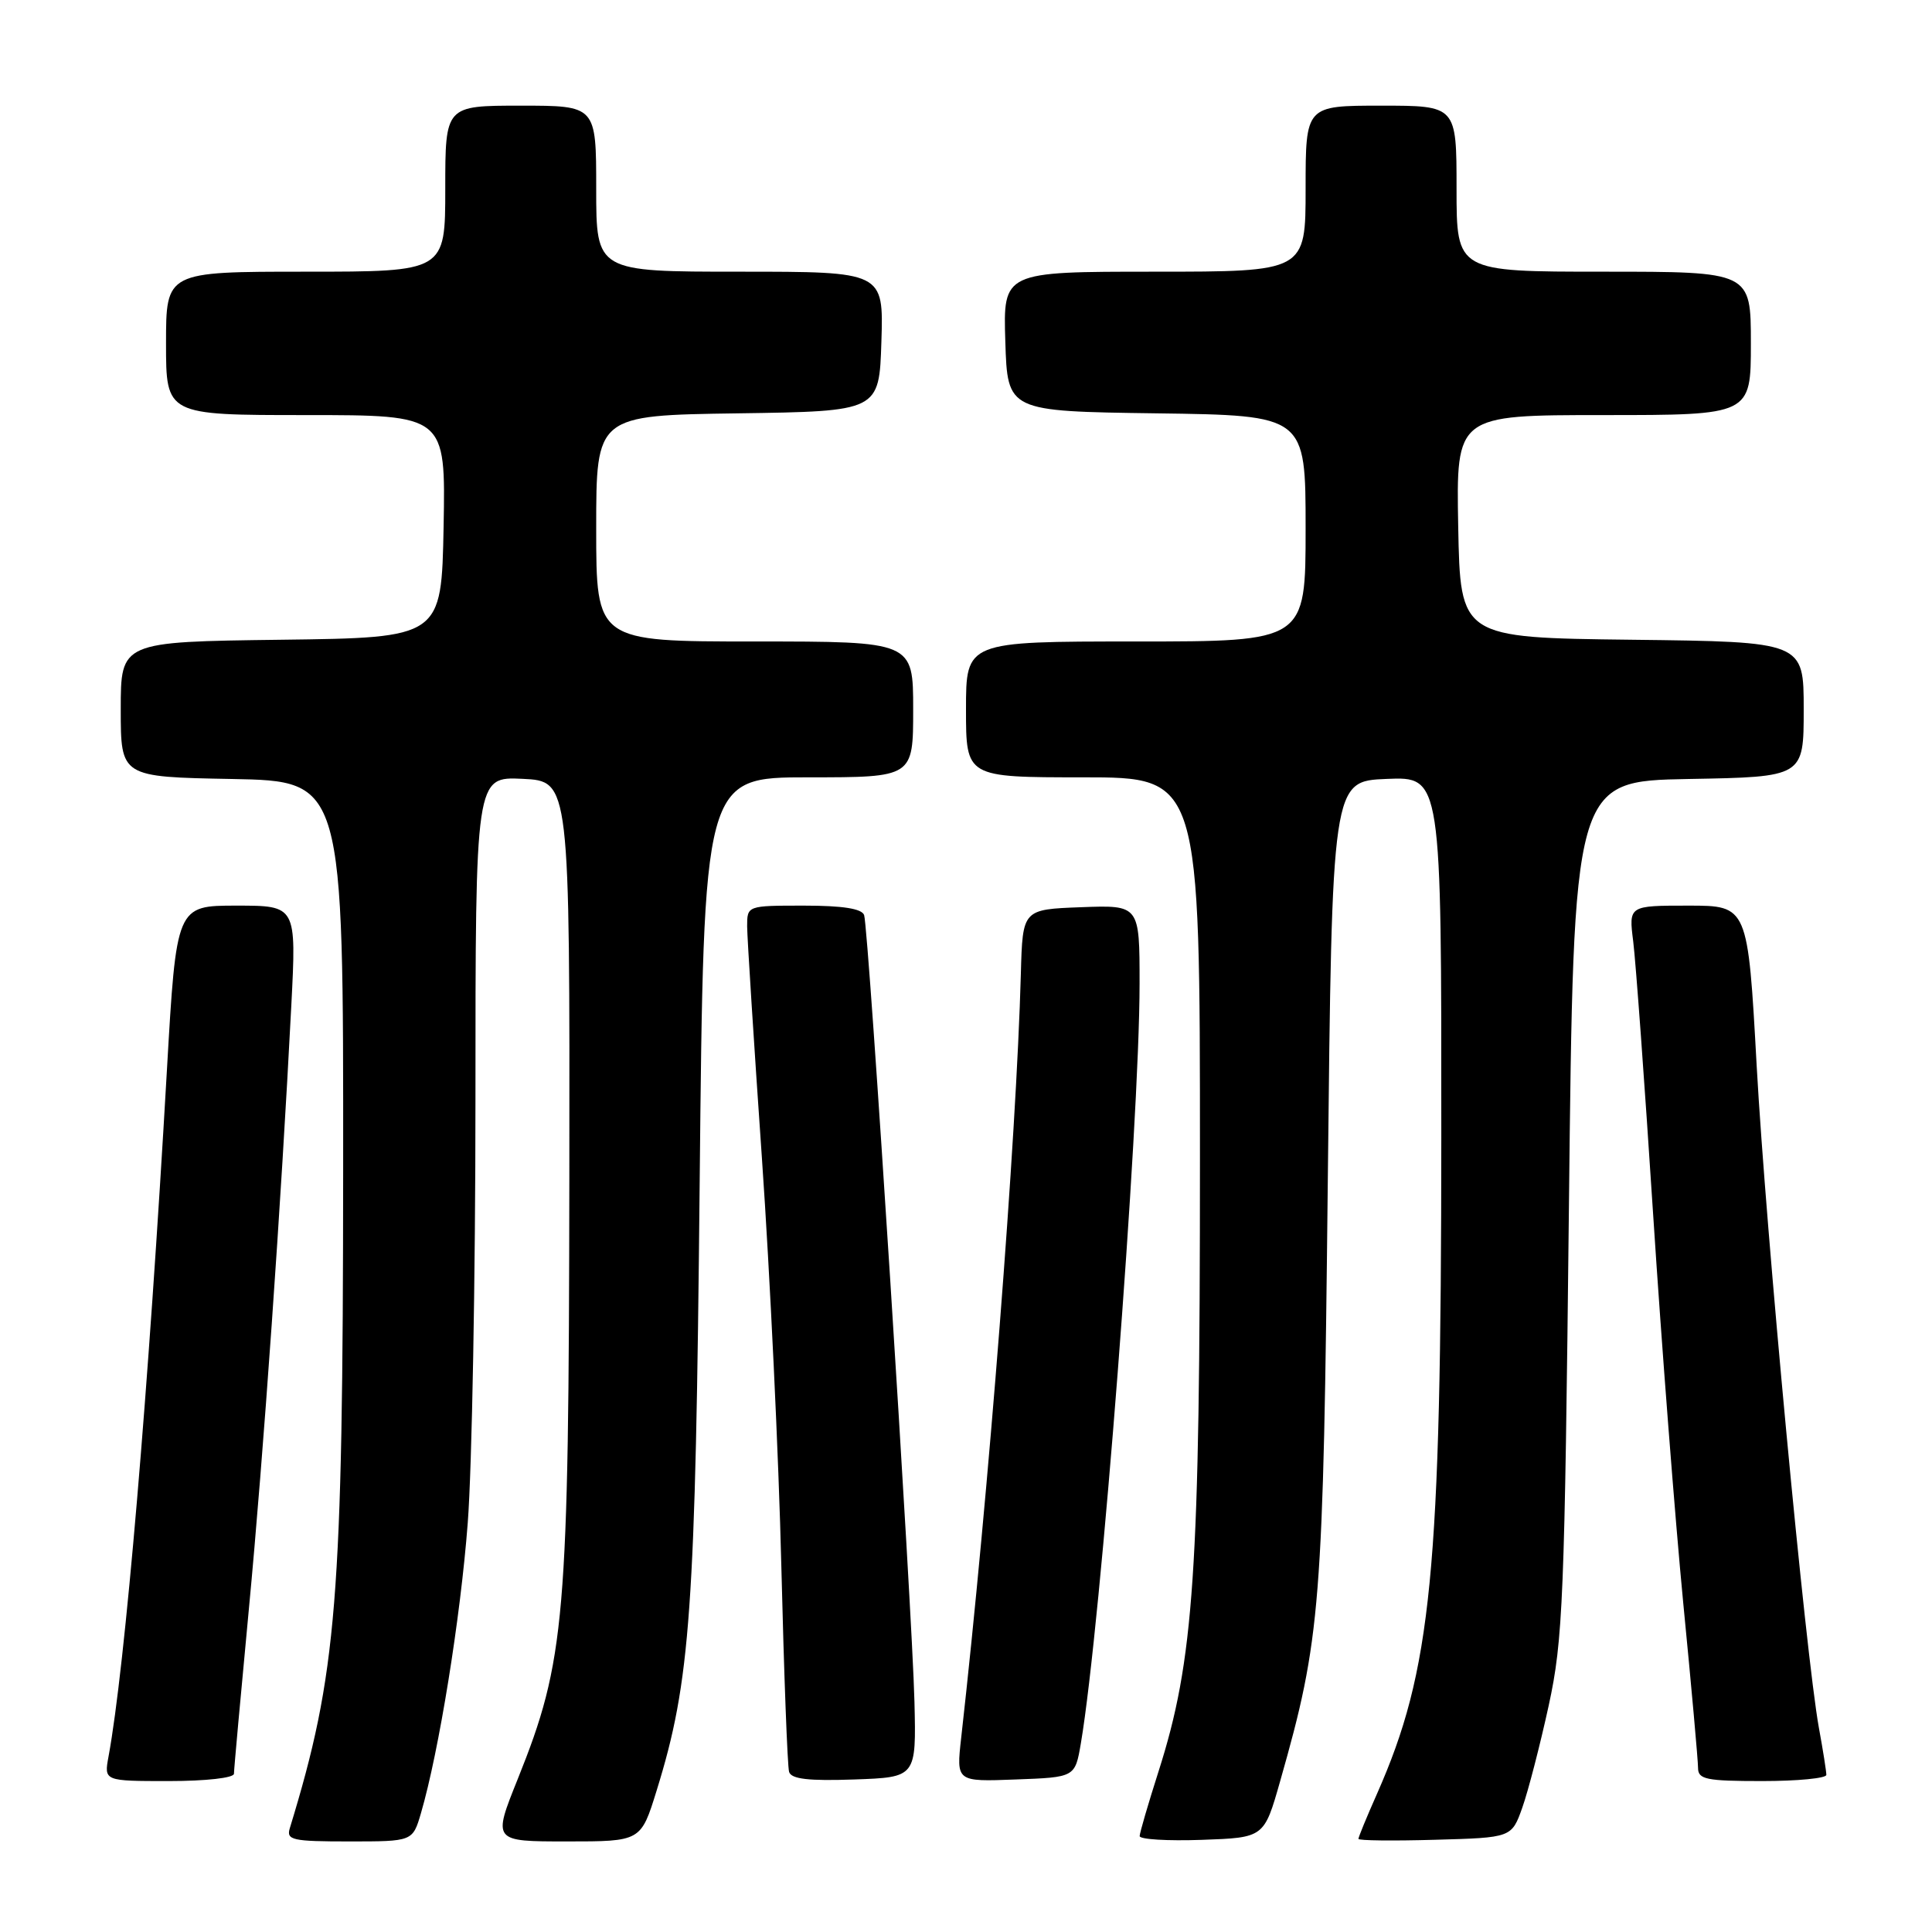 <?xml version="1.0" encoding="UTF-8" standalone="no"?>
<!DOCTYPE svg PUBLIC "-//W3C//DTD SVG 1.1//EN" "http://www.w3.org/Graphics/SVG/1.1/DTD/svg11.dtd" >
<svg xmlns="http://www.w3.org/2000/svg" xmlns:xlink="http://www.w3.org/1999/xlink" version="1.1" viewBox="0 0 256 256">
 <g >
 <path fill="currentColor"
d=" M 55.78 240.25 C 58.16 232.11 61.02 214.40 61.98 201.78 C 62.54 194.48 63.00 169.24 63.00 145.70 C 63.00 102.90 63.00 102.90 69.25 103.20 C 75.50 103.50 75.50 103.50 75.44 156.00 C 75.37 214.66 74.91 220.01 68.60 235.74 C 65.28 244.00 65.28 244.00 75.10 244.00 C 84.92 244.00 84.92 244.00 87.01 237.25 C 91.50 222.76 92.16 213.56 92.71 156.75 C 93.24 103.00 93.24 103.00 107.12 103.00 C 121.00 103.00 121.00 103.00 121.00 94.00 C 121.00 85.00 121.00 85.00 100.00 85.00 C 79.00 85.00 79.00 85.00 79.00 70.02 C 79.00 55.04 79.00 55.04 97.75 54.77 C 116.50 54.50 116.50 54.50 116.79 45.25 C 117.08 36.00 117.08 36.00 98.04 36.00 C 79.00 36.00 79.00 36.00 79.00 25.00 C 79.00 14.00 79.00 14.00 69.00 14.00 C 59.00 14.00 59.00 14.00 59.00 25.00 C 59.00 36.00 59.00 36.00 40.50 36.00 C 22.00 36.00 22.00 36.00 22.00 45.50 C 22.00 55.00 22.00 55.00 40.53 55.00 C 59.05 55.00 59.05 55.00 58.78 69.75 C 58.50 84.50 58.50 84.50 37.25 84.77 C 16.00 85.04 16.00 85.04 16.00 93.99 C 16.00 102.95 16.00 102.95 30.75 103.22 C 45.50 103.50 45.50 103.50 45.47 155.00 C 45.44 212.14 44.66 221.78 38.40 242.25 C 37.92 243.82 38.73 244.00 46.27 244.00 C 54.68 244.00 54.68 244.00 55.78 240.25 Z  M 169.63 236.00 C 175.02 217.05 175.34 213.02 175.94 156.50 C 176.50 103.50 176.50 103.50 183.75 103.21 C 191.00 102.91 191.00 102.91 190.98 150.71 C 190.96 208.47 189.70 221.32 182.45 237.71 C 181.10 240.75 180.00 243.43 180.00 243.66 C 180.00 243.89 184.57 243.94 190.15 243.78 C 200.30 243.50 200.30 243.50 201.72 239.50 C 202.50 237.30 204.07 231.22 205.21 226.00 C 207.11 217.26 207.32 212.00 207.89 160.00 C 208.50 103.50 208.50 103.50 223.75 103.22 C 239.00 102.95 239.00 102.95 239.00 93.99 C 239.00 85.04 239.00 85.04 216.25 84.77 C 193.50 84.50 193.50 84.50 193.22 69.75 C 192.95 55.00 192.95 55.00 212.47 55.00 C 232.00 55.00 232.00 55.00 232.00 45.50 C 232.00 36.00 232.00 36.00 212.50 36.00 C 193.00 36.00 193.00 36.00 193.00 25.00 C 193.00 14.00 193.00 14.00 183.00 14.00 C 173.00 14.00 173.00 14.00 173.00 25.00 C 173.00 36.00 173.00 36.00 152.96 36.00 C 132.92 36.00 132.92 36.00 133.21 45.25 C 133.50 54.50 133.50 54.50 153.25 54.77 C 173.00 55.04 173.00 55.04 173.00 70.02 C 173.00 85.00 173.00 85.00 150.50 85.00 C 128.00 85.00 128.00 85.00 128.00 94.00 C 128.00 103.00 128.00 103.00 143.50 103.00 C 159.00 103.00 159.00 103.00 159.00 153.45 C 159.00 208.43 158.22 219.98 153.50 234.76 C 152.14 239.02 151.02 242.86 151.01 243.29 C 151.01 243.73 154.71 243.95 159.25 243.79 C 167.50 243.50 167.50 243.50 169.63 236.00 Z  M 31.00 235.03 C 31.00 234.49 31.89 224.70 32.97 213.28 C 34.91 192.86 37.26 159.37 38.60 133.25 C 39.28 120.00 39.28 120.00 31.33 120.00 C 23.37 120.00 23.37 120.00 22.12 141.75 C 19.69 184.22 16.56 220.97 14.38 232.75 C 13.78 236.00 13.78 236.00 22.39 236.00 C 27.30 236.00 31.00 235.58 31.00 235.03 Z  M 121.17 225.50 C 120.87 213.17 115.10 122.98 114.50 121.25 C 114.20 120.40 111.66 120.00 106.53 120.00 C 99.00 120.00 99.00 120.00 99.00 122.75 C 99.01 124.26 99.89 138.10 100.96 153.50 C 102.03 168.90 103.19 193.20 103.53 207.50 C 103.88 221.80 104.34 234.08 104.56 234.79 C 104.86 235.74 107.15 236.00 113.19 235.79 C 121.41 235.50 121.41 235.50 121.17 225.50 Z  M 143.22 231.00 C 145.87 215.40 151.00 149.06 151.00 130.32 C 151.00 119.92 151.00 119.92 143.25 120.21 C 135.50 120.50 135.50 120.50 135.27 129.00 C 134.68 150.85 130.99 198.07 127.36 230.29 C 126.71 236.09 126.71 236.09 134.58 235.79 C 142.45 235.50 142.45 235.50 143.22 231.00 Z  M 242.00 235.18 C 242.00 234.73 241.56 231.92 241.01 228.93 C 239.26 219.25 233.98 163.09 232.77 141.25 C 231.60 120.00 231.60 120.00 223.71 120.00 C 215.81 120.00 215.81 120.00 216.41 124.75 C 216.74 127.36 217.93 143.64 219.05 160.93 C 220.17 178.22 221.97 201.39 223.04 212.43 C 224.12 223.47 225.00 233.29 225.00 234.25 C 225.00 235.78 226.07 236.00 233.50 236.00 C 238.18 236.00 242.00 235.63 242.00 235.18 Z "/>
</g>
</svg>